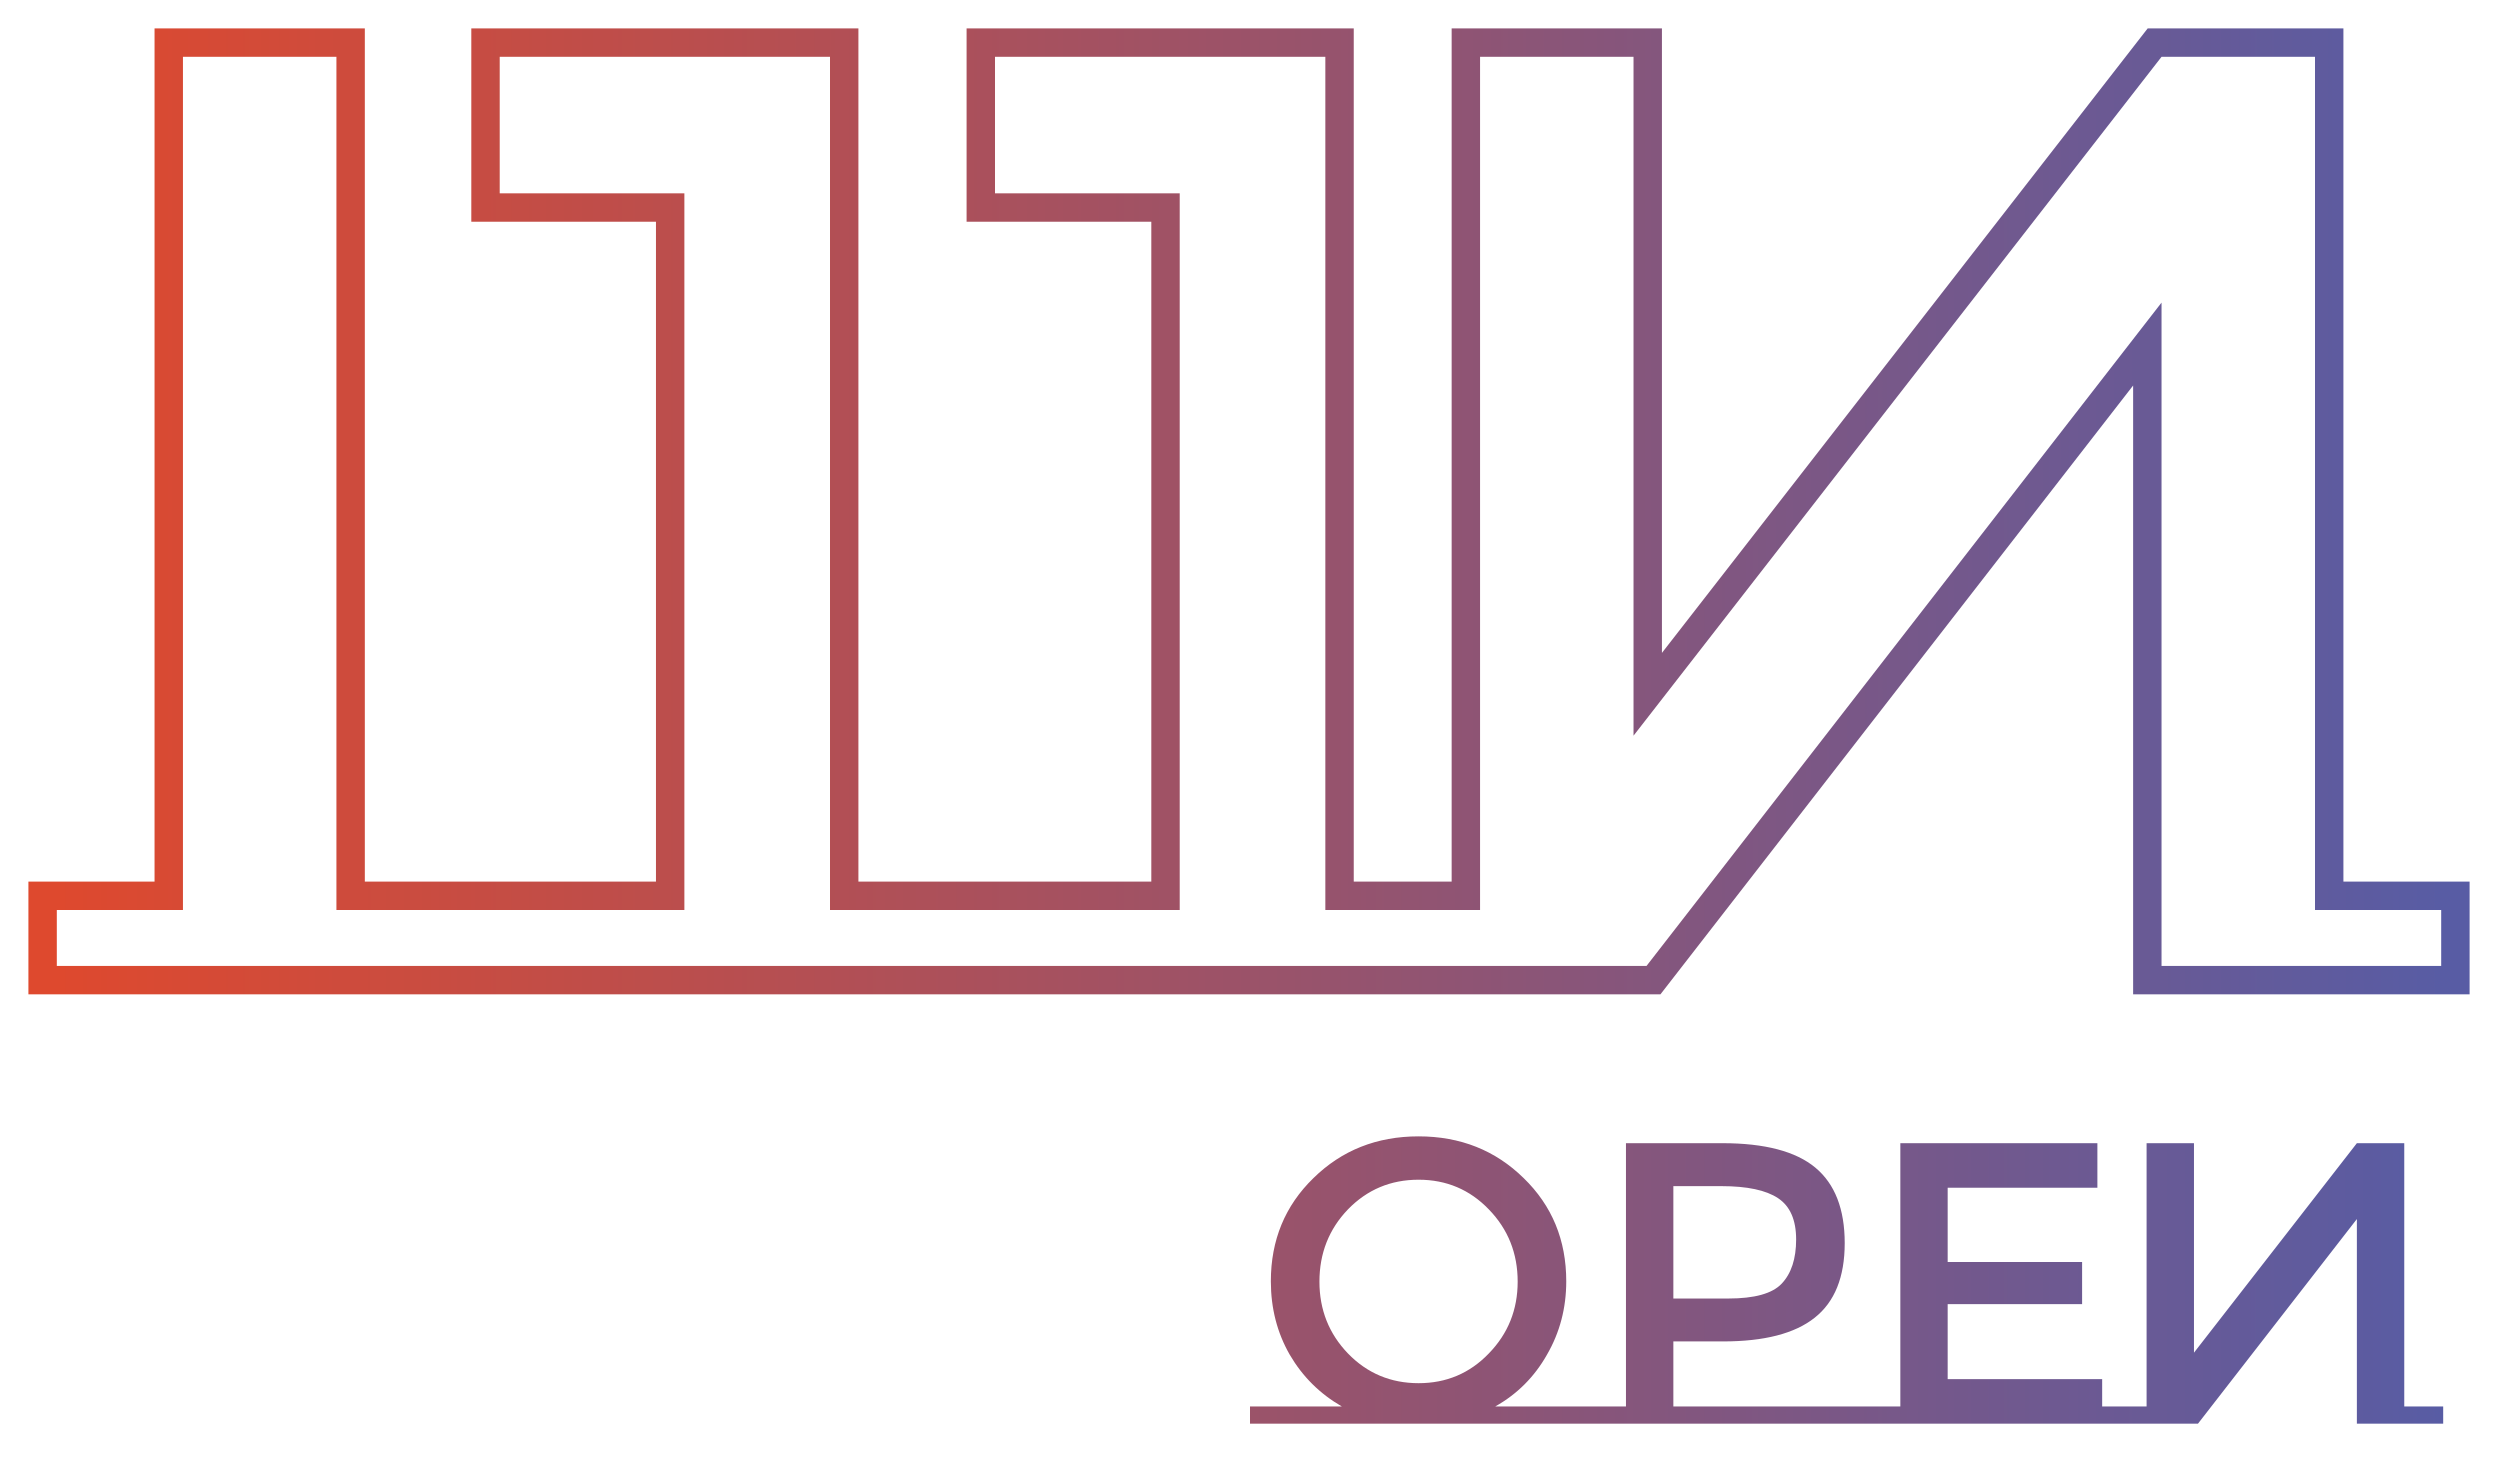 <svg width="44" height="26" viewBox="0 0 44 26" fill="none" xmlns="http://www.w3.org/2000/svg">
<path fill-rule="evenodd" clip-rule="evenodd" d="M41.244 15.516V0.5H37.799L29.25 11.491V0.5H25.549V15.516H23.826V0.5H17.012V3.903H20.263V15.516H15.108V0.5H8.295V3.903H11.545V15.516H6.421V0.5H2.72V15.516H0.5V17.5H29.224L37.543 6.785V17.5H43.465V15.516H41.244ZM42.965 16.016H40.744V1H38.043L28.75 12.948V1H26.049V16.016H23.326V1H17.512V3.403H20.763V16.016H14.608V1H8.795V3.403H12.045V16.016H5.921V1H3.22V16.016H1V17H28.979L38.043 5.326V17H42.965V16.016Z" fill="url(#paint0_linear_1126_1296)"/>
<path fill-rule="evenodd" clip-rule="evenodd" d="M22 25.057L38.684 25.057L41.481 21.455V25.057H43V24.754H42.315V20.12H41.481L38.614 23.807V20.12H37.78V24.754L36.998 24.754V24.273H34.279V22.953H36.645V22.211H34.279V20.904H36.914V20.12H33.446V24.754H29.451V23.609H30.327C31.052 23.609 31.588 23.47 31.937 23.193C32.29 22.915 32.467 22.477 32.467 21.879C32.467 21.281 32.295 20.838 31.951 20.551C31.607 20.264 31.061 20.12 30.312 20.12H28.617V24.754H26.316C26.702 24.537 27.006 24.233 27.227 23.842C27.453 23.452 27.566 23.021 27.566 22.55C27.566 21.825 27.316 21.22 26.817 20.735C26.318 20.245 25.701 20 24.967 20C24.232 20 23.615 20.245 23.116 20.735C22.617 21.22 22.367 21.825 22.367 22.55C22.367 23.026 22.478 23.456 22.699 23.842C22.925 24.229 23.231 24.532 23.617 24.754H22V25.057ZM24.967 20.763C25.456 20.763 25.868 20.937 26.203 21.285C26.542 21.634 26.711 22.058 26.711 22.557C26.711 23.051 26.542 23.473 26.203 23.821C25.868 24.17 25.456 24.344 24.967 24.344C24.477 24.344 24.062 24.17 23.724 23.821C23.389 23.473 23.222 23.051 23.222 22.557C23.222 22.058 23.389 21.634 23.724 21.285C24.062 20.937 24.477 20.763 24.967 20.763ZM31.358 22.592C31.193 22.767 30.88 22.854 30.418 22.854H29.451V20.876H30.298C30.75 20.876 31.082 20.947 31.294 21.088C31.506 21.229 31.612 21.471 31.612 21.815C31.612 22.154 31.527 22.413 31.358 22.592Z" fill="url(#paint1_linear_1126_1296)"/>
<defs>
<linearGradient id="paint0_linear_1126_1296" x1="1" y1="13" x2="43" y2="13" gradientUnits="userSpaceOnUse">
<stop stop-color="#DE492E"/>
<stop offset="1" stop-color="#585CA4"/>
</linearGradient>
<linearGradient id="paint1_linear_1126_1296" x1="1" y1="13" x2="43" y2="13" gradientUnits="userSpaceOnUse">
<stop stop-color="#DE492E"/>
<stop offset="1" stop-color="#585CA4"/>
</linearGradient>
</defs>
</svg>
